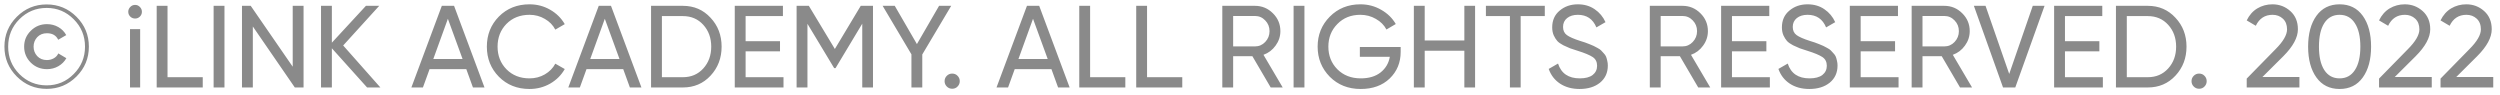 <svg width="343" height="13" viewBox="0 0 343 13" fill="none" xmlns="http://www.w3.org/2000/svg">
<path d="M10.496 10.496C9.365 11.627 8 12.192 6.4 12.192C4.8 12.192 3.435 11.627 2.304 10.496C1.173 9.365 0.608 8 0.608 6.4C0.608 4.8 1.173 3.435 2.304 2.304C3.435 1.173 4.8 0.608 6.4 0.608C8 0.608 9.365 1.173 10.496 2.304C11.627 3.435 12.192 4.8 12.192 6.4C12.192 8 11.627 9.365 10.496 10.496ZM6.4 11.712C7.851 11.712 9.088 11.195 10.112 10.16C11.147 9.125 11.664 7.872 11.664 6.4C11.664 4.928 11.147 3.675 10.112 2.64C9.088 1.605 7.851 1.088 6.4 1.088C4.939 1.088 3.691 1.605 2.656 2.64C1.632 3.675 1.12 4.928 1.12 6.4C1.12 7.872 1.632 9.125 2.656 10.16C3.691 11.195 4.939 11.712 6.4 11.712ZM6.448 9.488C5.573 9.488 4.832 9.189 4.224 8.592C3.616 7.984 3.312 7.253 3.312 6.4C3.312 5.547 3.616 4.821 4.224 4.224C4.832 3.616 5.573 3.312 6.448 3.312C7.013 3.312 7.531 3.445 8 3.712C8.469 3.979 8.832 4.347 9.088 4.816L7.984 5.456C7.707 4.859 7.189 4.56 6.432 4.56C5.888 4.56 5.445 4.741 5.104 5.104C4.773 5.467 4.608 5.899 4.608 6.4C4.608 6.901 4.773 7.333 5.104 7.696C5.445 8.059 5.888 8.24 6.432 8.24C6.773 8.24 7.088 8.16 7.376 8C7.664 7.84 7.872 7.616 8 7.328L9.104 7.984C8.848 8.443 8.48 8.811 8 9.088C7.531 9.355 7.013 9.488 6.448 9.488ZM18.541 2.544C18.275 2.544 18.051 2.453 17.869 2.272C17.688 2.091 17.597 1.872 17.597 1.616C17.597 1.36 17.688 1.141 17.869 0.96C18.051 0.768 18.275 0.672 18.541 0.672C18.797 0.672 19.016 0.768 19.197 0.96C19.379 1.141 19.469 1.36 19.469 1.616C19.469 1.872 19.379 2.091 19.197 2.272C19.016 2.453 18.797 2.544 18.541 2.544ZM17.837 12V4H19.229V12H17.837ZM22.985 10.592H27.817V12H21.497V0.8H22.985V10.592ZM29.309 0.8H30.797V12H29.309V0.8ZM40.16 0.8H41.648V12H40.448L34.688 3.632V12H33.2V0.8H34.4L40.16 9.152V0.8ZM52.188 12H50.364L45.532 6.624V12H44.044V0.8H45.532V5.856L50.204 0.8H52.028L47.084 6.24L52.188 12ZM64.888 12L63.977 9.488H58.937L58.025 12H56.441L60.617 0.8H62.297L66.472 12H64.888ZM59.449 8.096H63.465L61.449 2.576L59.449 8.096ZM72.651 12.208C70.956 12.208 69.553 11.648 68.444 10.528C67.345 9.408 66.796 8.032 66.796 6.4C66.796 4.768 67.345 3.392 68.444 2.272C69.553 1.152 70.956 0.592 72.651 0.592C73.675 0.592 74.614 0.837 75.468 1.328C76.332 1.819 77.004 2.48 77.484 3.312L76.188 4.064C75.868 3.445 75.388 2.955 74.748 2.592C74.118 2.219 73.419 2.032 72.651 2.032C71.361 2.032 70.305 2.448 69.484 3.28C68.673 4.112 68.267 5.152 68.267 6.4C68.267 7.637 68.673 8.672 69.484 9.504C70.305 10.336 71.361 10.752 72.651 10.752C73.419 10.752 74.118 10.571 74.748 10.208C75.388 9.835 75.868 9.344 76.188 8.736L77.484 9.472C77.014 10.304 76.347 10.971 75.484 11.472C74.62 11.963 73.675 12.208 72.651 12.208ZM86.42 12L85.508 9.488H80.468L79.556 12H77.972L82.148 0.8H83.828L88.004 12H86.42ZM80.98 8.096H84.996L82.98 2.576L80.98 8.096ZM93.693 0.8C95.218 0.8 96.482 1.344 97.485 2.432C98.498 3.509 99.005 4.832 99.005 6.4C99.005 7.968 98.498 9.296 97.485 10.384C96.482 11.461 95.218 12 93.693 12H89.325V0.8H93.693ZM93.693 10.592C94.834 10.592 95.768 10.192 96.493 9.392C97.218 8.592 97.581 7.595 97.581 6.4C97.581 5.205 97.218 4.208 96.493 3.408C95.768 2.608 94.834 2.208 93.693 2.208H90.813V10.592H93.693ZM102.297 10.592H107.497V12H100.809V0.8H107.417V2.208H102.297V5.648H107.017V7.04H102.297V10.592ZM119.774 0.8V12H118.302V3.248L114.638 9.344H114.446L110.782 3.264V12H109.294V0.8H110.974L114.542 6.72L118.094 0.8H119.774ZM130.505 0.8L126.537 7.472V12H125.049V7.456L121.097 0.8H122.761L125.801 6.048L128.841 0.8H130.505ZM130.639 12.176C130.351 12.176 130.106 12.075 129.903 11.872C129.7 11.669 129.599 11.424 129.599 11.136C129.599 10.848 129.7 10.603 129.903 10.4C130.106 10.197 130.351 10.096 130.639 10.096C130.938 10.096 131.183 10.197 131.375 10.4C131.578 10.603 131.679 10.848 131.679 11.136C131.679 11.424 131.578 11.669 131.375 11.872C131.183 12.075 130.938 12.176 130.639 12.176ZM145.17 12L144.258 9.488H139.218L138.306 12H136.722L140.898 0.8H142.578L146.754 12H145.17ZM139.73 8.096H143.746L141.73 2.576L139.73 8.096ZM149.563 10.592H154.395V12H148.075V0.8H149.563V10.592ZM157.376 10.592H162.208V12H155.888V0.8H157.376V10.592ZM174.34 12L171.828 7.712H169.188V12H167.7V0.8H172.18C173.14 0.8 173.961 1.141 174.644 1.824C175.327 2.496 175.668 3.312 175.668 4.272C175.668 4.997 175.449 5.659 175.012 6.256C174.585 6.853 174.031 7.275 173.348 7.52L175.988 12H174.34ZM169.188 2.192V6.368H172.18C172.735 6.368 173.204 6.165 173.588 5.76C173.983 5.344 174.18 4.848 174.18 4.272C174.18 3.696 173.983 3.205 173.588 2.8C173.204 2.395 172.735 2.192 172.18 2.192H169.188ZM177.481 0.8H178.969V12H177.481V0.8ZM192.172 6.448V7.12C192.172 8.581 191.671 9.797 190.668 10.768C189.665 11.728 188.337 12.208 186.684 12.208C184.977 12.208 183.564 11.648 182.444 10.528C181.335 9.397 180.78 8.021 180.78 6.4C180.78 4.779 181.335 3.408 182.444 2.288C183.564 1.157 184.967 0.592 186.652 0.592C187.687 0.592 188.636 0.843 189.5 1.344C190.364 1.835 191.031 2.485 191.5 3.296L190.22 4.048C189.9 3.44 189.415 2.955 188.764 2.592C188.124 2.219 187.415 2.032 186.636 2.032C185.356 2.032 184.305 2.453 183.484 3.296C182.663 4.128 182.252 5.163 182.252 6.4C182.252 7.637 182.663 8.672 183.484 9.504C184.316 10.336 185.388 10.752 186.7 10.752C187.82 10.752 188.727 10.48 189.42 9.936C190.113 9.381 190.535 8.667 190.684 7.792H186.572V6.448H192.172ZM200.909 0.8H202.381V12H200.909V6.96H195.469V12H193.981V0.8H195.469V5.552H200.909V0.8ZM211.946 0.8V2.208H208.634V12H207.162V2.208H203.866V0.8H211.946ZM216.722 12.208C215.677 12.208 214.781 11.963 214.034 11.472C213.298 10.981 212.781 10.309 212.482 9.456L213.762 8.72C214.2 10.075 215.197 10.752 216.754 10.752C217.522 10.752 218.109 10.597 218.514 10.288C218.92 9.968 219.122 9.547 219.122 9.024C219.122 8.491 218.92 8.091 218.514 7.824C218.109 7.557 217.432 7.275 216.482 6.976C216.013 6.827 215.656 6.709 215.41 6.624C215.165 6.528 214.856 6.389 214.482 6.208C214.12 6.016 213.848 5.824 213.666 5.632C213.485 5.429 213.32 5.168 213.17 4.848C213.032 4.528 212.962 4.165 212.962 3.76C212.962 2.789 213.304 2.021 213.986 1.456C214.669 0.88 215.501 0.592 216.482 0.592C217.368 0.592 218.136 0.816 218.786 1.264C219.448 1.712 219.944 2.304 220.274 3.04L219.026 3.76C218.546 2.608 217.698 2.032 216.482 2.032C215.874 2.032 215.384 2.181 215.01 2.48C214.637 2.779 214.45 3.184 214.45 3.696C214.45 4.187 214.626 4.56 214.978 4.816C215.33 5.072 215.938 5.339 216.802 5.616C217.112 5.712 217.33 5.781 217.458 5.824C217.586 5.867 217.784 5.941 218.05 6.048C218.328 6.155 218.53 6.24 218.658 6.304C218.786 6.368 218.957 6.459 219.17 6.576C219.394 6.693 219.56 6.805 219.666 6.912C219.773 7.019 219.896 7.152 220.034 7.312C220.184 7.461 220.29 7.616 220.354 7.776C220.418 7.936 220.472 8.123 220.514 8.336C220.568 8.539 220.594 8.757 220.594 8.992C220.594 9.973 220.237 10.757 219.522 11.344C218.808 11.92 217.874 12.208 216.722 12.208ZM232.996 12L230.484 7.712H227.844V12H226.356V0.8H230.836C231.796 0.8 232.618 1.141 233.3 1.824C233.983 2.496 234.324 3.312 234.324 4.272C234.324 4.997 234.106 5.659 233.668 6.256C233.242 6.853 232.687 7.275 232.004 7.52L234.644 12H232.996ZM227.844 2.192V6.368H230.836C231.391 6.368 231.86 6.165 232.244 5.76C232.639 5.344 232.836 4.848 232.836 4.272C232.836 3.696 232.639 3.205 232.244 2.8C231.86 2.395 231.391 2.192 230.836 2.192H227.844ZM237.626 10.592H242.826V12H236.138V0.8H242.746V2.208H237.626V5.648H242.346V7.04H237.626V10.592ZM248.238 12.208C247.193 12.208 246.297 11.963 245.55 11.472C244.814 10.981 244.297 10.309 243.998 9.456L245.278 8.72C245.715 10.075 246.713 10.752 248.27 10.752C249.038 10.752 249.625 10.597 250.03 10.288C250.435 9.968 250.638 9.547 250.638 9.024C250.638 8.491 250.435 8.091 250.03 7.824C249.625 7.557 248.947 7.275 247.998 6.976C247.529 6.827 247.171 6.709 246.926 6.624C246.681 6.528 246.371 6.389 245.998 6.208C245.635 6.016 245.363 5.824 245.182 5.632C245.001 5.429 244.835 5.168 244.686 4.848C244.547 4.528 244.478 4.165 244.478 3.76C244.478 2.789 244.819 2.021 245.502 1.456C246.185 0.88 247.017 0.592 247.998 0.592C248.883 0.592 249.651 0.816 250.302 1.264C250.963 1.712 251.459 2.304 251.79 3.04L250.542 3.76C250.062 2.608 249.214 2.032 247.998 2.032C247.39 2.032 246.899 2.181 246.526 2.48C246.153 2.779 245.966 3.184 245.966 3.696C245.966 4.187 246.142 4.56 246.494 4.816C246.846 5.072 247.454 5.339 248.318 5.616C248.627 5.712 248.846 5.781 248.974 5.824C249.102 5.867 249.299 5.941 249.566 6.048C249.843 6.155 250.046 6.24 250.174 6.304C250.302 6.368 250.473 6.459 250.686 6.576C250.91 6.693 251.075 6.805 251.182 6.912C251.289 7.019 251.411 7.152 251.55 7.312C251.699 7.461 251.806 7.616 251.87 7.776C251.934 7.936 251.987 8.123 252.03 8.336C252.083 8.539 252.11 8.757 252.11 8.992C252.11 9.973 251.753 10.757 251.038 11.344C250.323 11.92 249.39 12.208 248.238 12.208ZM255.282 10.592H260.482V12H253.794V0.8H260.402V2.208H255.282V5.648H260.002V7.04H255.282V10.592ZM268.918 12L266.406 7.712H263.766V12H262.278V0.8H266.758C267.718 0.8 268.539 1.141 269.222 1.824C269.905 2.496 270.246 3.312 270.246 4.272C270.246 4.997 270.027 5.659 269.59 6.256C269.163 6.853 268.609 7.275 267.926 7.52L270.566 12H268.918ZM263.766 2.192V6.368H266.758C267.313 6.368 267.782 6.165 268.166 5.76C268.561 5.344 268.758 4.848 268.758 4.272C268.758 3.696 268.561 3.205 268.166 2.8C267.782 2.395 267.313 2.192 266.758 2.192H263.766ZM274.816 12L270.816 0.8H272.416L275.664 10.144L278.896 0.8H280.512L276.496 12H274.816ZM283.313 10.592H288.513V12H281.825V0.8H288.433V2.208H283.313V5.648H288.033V7.04H283.313V10.592ZM294.677 0.8C296.203 0.8 297.467 1.344 298.469 2.432C299.483 3.509 299.989 4.832 299.989 6.4C299.989 7.968 299.483 9.296 298.469 10.384C297.467 11.461 296.203 12 294.677 12H290.309V0.8H294.677ZM294.677 10.592C295.819 10.592 296.752 10.192 297.477 9.392C298.203 8.592 298.565 7.595 298.565 6.4C298.565 5.205 298.203 4.208 297.477 3.408C296.752 2.608 295.819 2.208 294.677 2.208H291.797V10.592H294.677ZM301.717 12.176C301.429 12.176 301.184 12.075 300.981 11.872C300.779 11.669 300.677 11.424 300.677 11.136C300.677 10.848 300.779 10.603 300.981 10.4C301.184 10.197 301.429 10.096 301.717 10.096C302.016 10.096 302.261 10.197 302.453 10.4C302.656 10.603 302.757 10.848 302.757 11.136C302.757 11.424 302.656 11.669 302.453 11.872C302.261 12.075 302.016 12.176 301.717 12.176ZM308.248 12V10.784L312.2 6.752C313.256 5.696 313.784 4.789 313.784 4.032C313.784 3.403 313.592 2.912 313.208 2.56C312.824 2.208 312.355 2.032 311.8 2.032C310.744 2.032 309.976 2.533 309.496 3.536L308.248 2.8C308.6 2.075 309.085 1.525 309.704 1.152C310.333 0.779 311.027 0.592 311.784 0.592C312.723 0.592 313.539 0.901 314.232 1.52C314.925 2.139 315.272 2.971 315.272 4.016C315.272 5.147 314.605 6.379 313.272 7.712L310.408 10.56H315.48V12H308.248ZM324.177 10.624C323.42 11.68 322.358 12.208 320.993 12.208C319.628 12.208 318.566 11.68 317.809 10.624C317.052 9.568 316.673 8.16 316.673 6.4C316.673 4.64 317.052 3.232 317.809 2.176C318.566 1.12 319.628 0.592 320.993 0.592C322.358 0.592 323.42 1.12 324.177 2.176C324.934 3.232 325.313 4.64 325.313 6.4C325.313 8.16 324.934 9.568 324.177 10.624ZM318.897 9.616C319.388 10.373 320.086 10.752 320.993 10.752C321.9 10.752 322.598 10.373 323.089 9.616C323.59 8.859 323.841 7.787 323.841 6.4C323.841 5.013 323.59 3.941 323.089 3.184C322.598 2.416 321.9 2.032 320.993 2.032C320.086 2.032 319.388 2.411 318.897 3.168C318.406 3.925 318.161 5.003 318.161 6.4C318.161 7.787 318.406 8.859 318.897 9.616ZM326.404 12V10.784L330.356 6.752C331.412 5.696 331.94 4.789 331.94 4.032C331.94 3.403 331.748 2.912 331.364 2.56C330.98 2.208 330.511 2.032 329.956 2.032C328.9 2.032 328.132 2.533 327.652 3.536L326.404 2.8C326.756 2.075 327.241 1.525 327.86 1.152C328.489 0.779 329.183 0.592 329.94 0.592C330.879 0.592 331.695 0.901 332.388 1.52C333.081 2.139 333.428 2.971 333.428 4.016C333.428 5.147 332.761 6.379 331.428 7.712L328.564 10.56H333.636V12H326.404ZM334.842 12V10.784L338.794 6.752C339.85 5.696 340.378 4.789 340.378 4.032C340.378 3.403 340.186 2.912 339.802 2.56C339.418 2.208 338.948 2.032 338.394 2.032C337.338 2.032 336.57 2.533 336.09 3.536L334.842 2.8C335.194 2.075 335.679 1.525 336.298 1.152C336.927 0.779 337.62 0.592 338.378 0.592C339.316 0.592 340.132 0.901 340.826 1.52C341.519 2.139 341.866 2.971 341.866 4.016C341.866 5.147 341.199 6.379 339.866 7.712L337.002 10.56H342.074V12H334.842Z" fill="#8A8A8A"/>
</svg>
